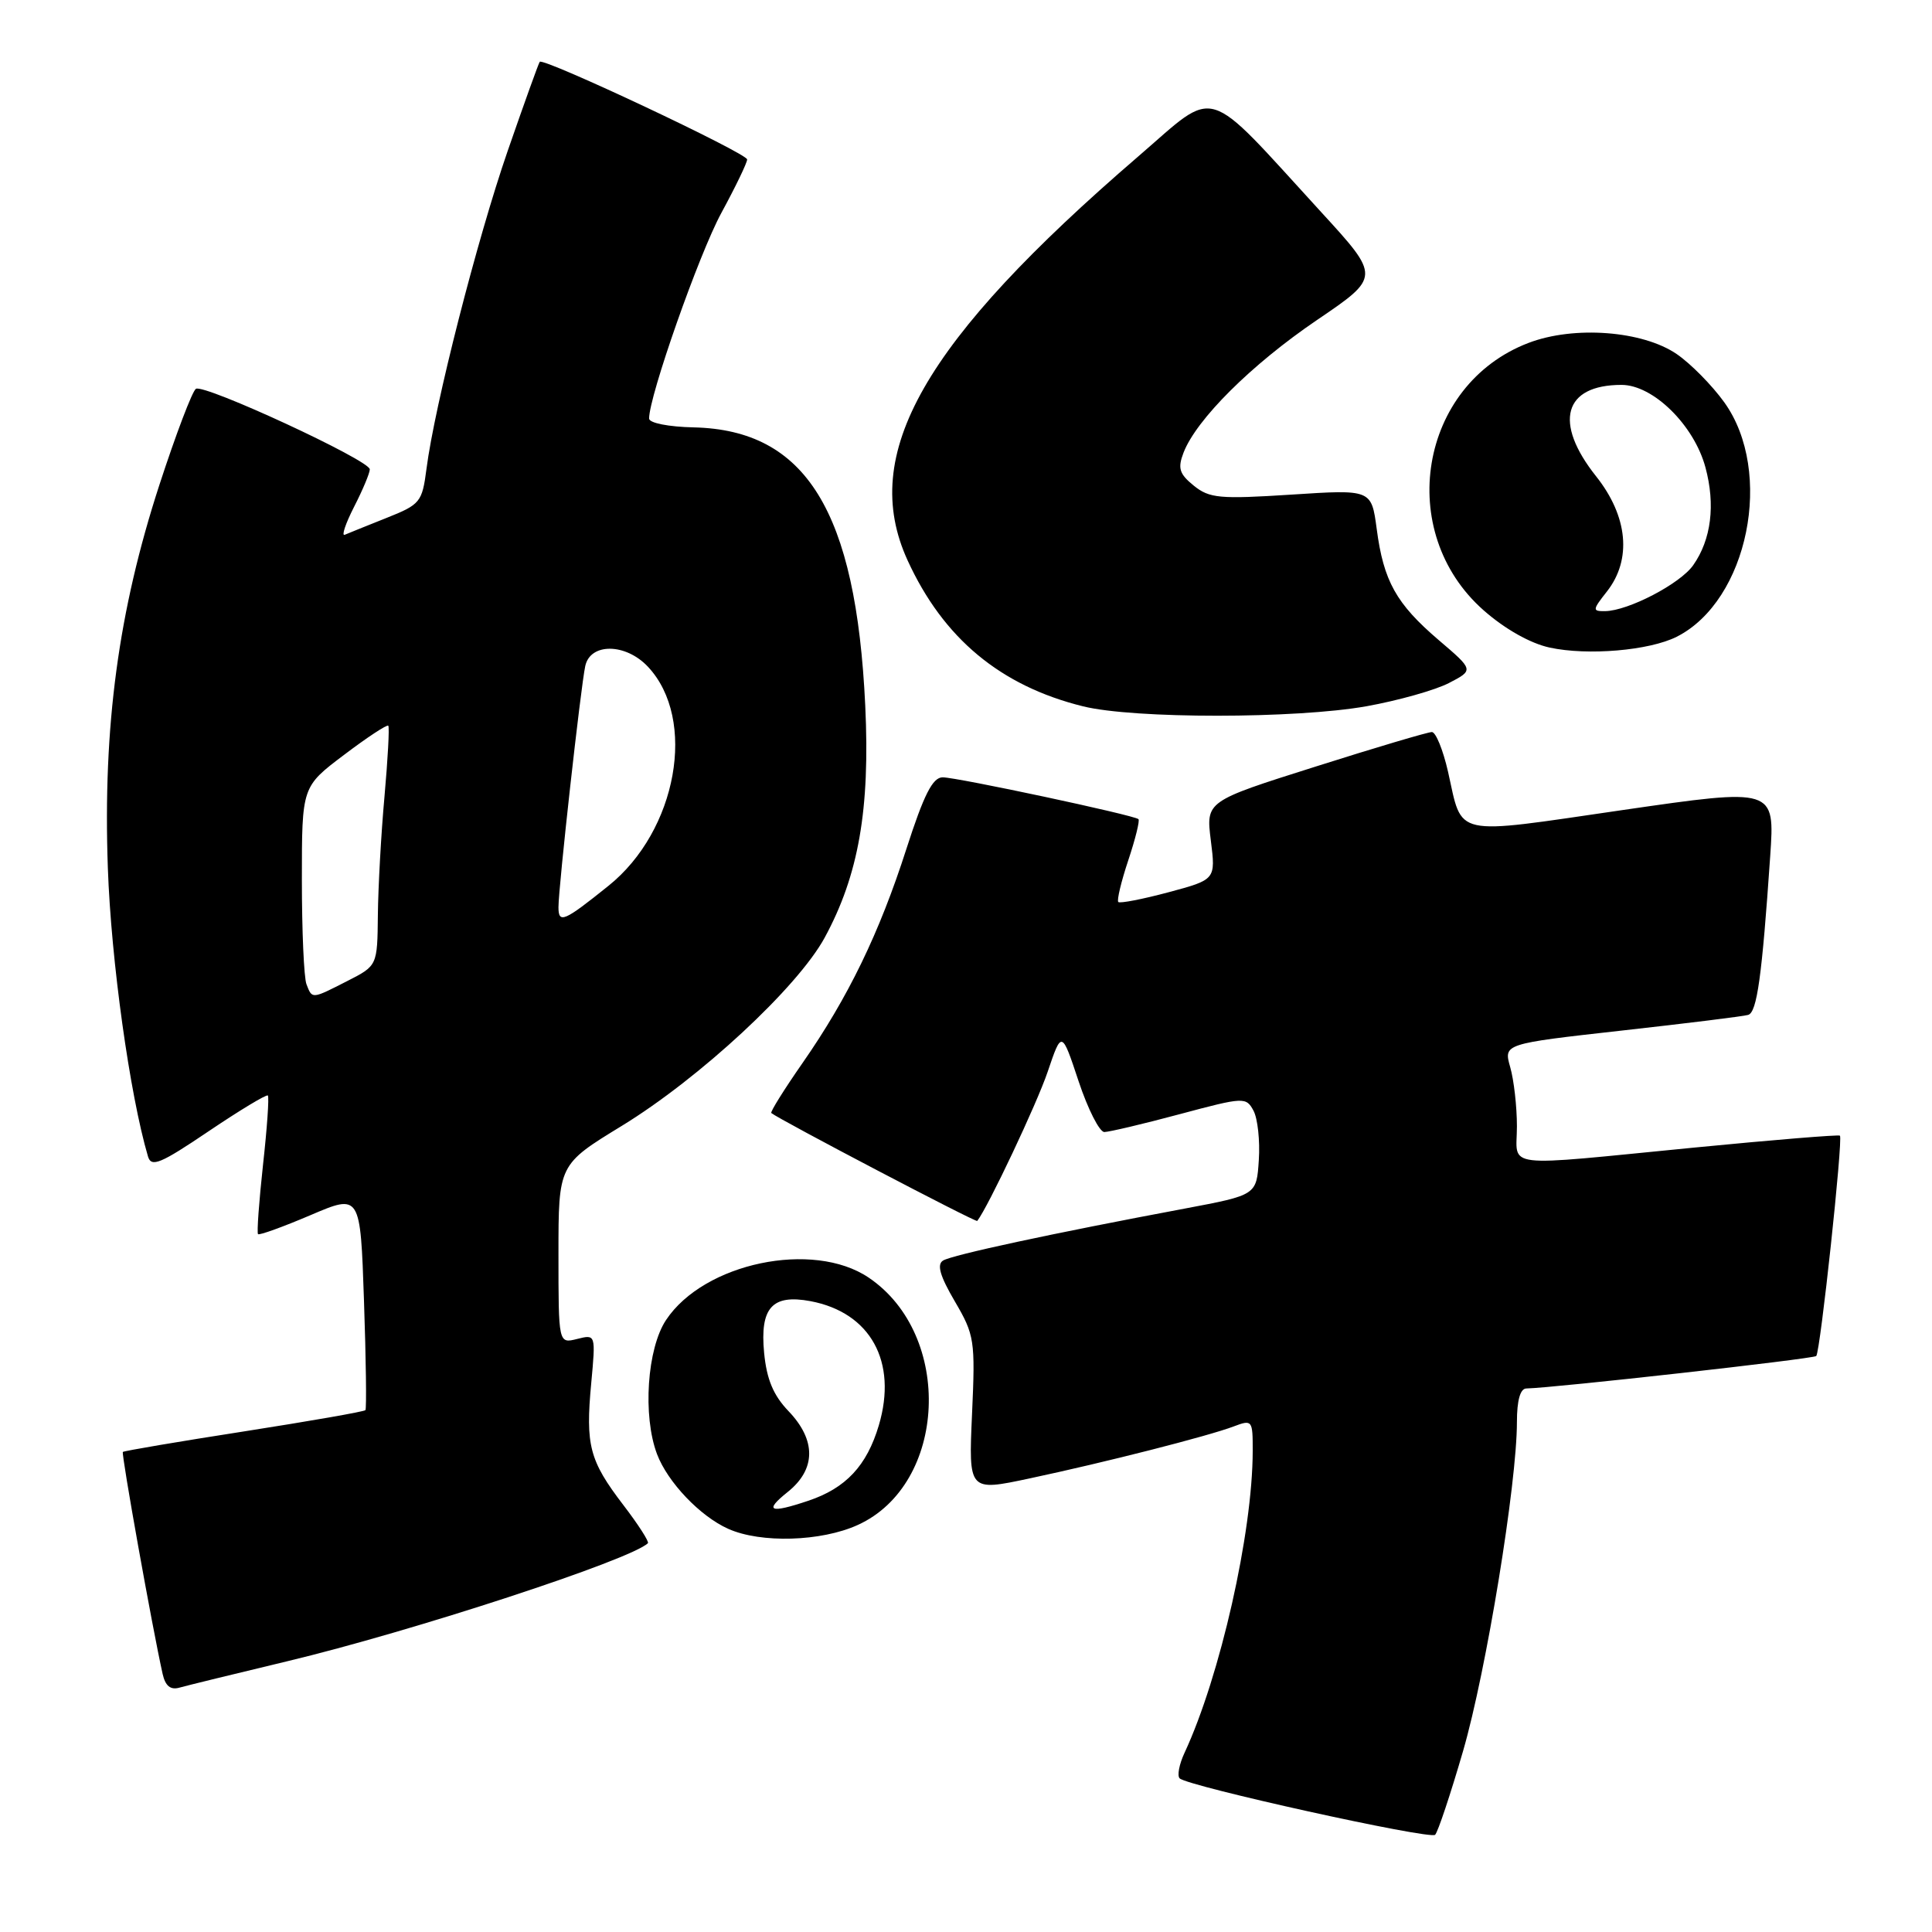 <?xml version="1.0" encoding="UTF-8" standalone="no"?>
<!DOCTYPE svg PUBLIC "-//W3C//DTD SVG 1.1//EN" "http://www.w3.org/Graphics/SVG/1.1/DTD/svg11.dtd" >
<svg xmlns="http://www.w3.org/2000/svg" xmlns:xlink="http://www.w3.org/1999/xlink" version="1.1" viewBox="0 0 256 256">
 <g >
 <path fill="currentColor"
d=" M 193.87 232.00 C 196.94 221.41 201.00 196.60 201.00 188.42 C 201.00 185.56 201.44 183.99 202.25 183.98 C 205.97 183.90 240.27 180.06 240.66 179.68 C 241.20 179.14 244.23 150.89 243.80 150.48 C 243.63 150.33 234.95 151.04 224.50 152.06 C 198.52 154.60 201.00 154.90 201.00 149.24 C 201.00 146.63 200.60 143.10 200.11 141.40 C 199.23 138.31 199.23 138.31 214.86 136.56 C 223.46 135.60 231.01 134.67 231.64 134.48 C 232.81 134.14 233.47 129.40 234.56 113.46 C 235.18 104.41 235.18 104.41 214.98 107.34 C 192.23 110.65 193.84 111.00 191.87 102.25 C 191.21 99.36 190.25 97.00 189.73 97.00 C 189.20 97.00 182.25 99.06 174.28 101.59 C 159.79 106.17 159.79 106.17 160.44 111.36 C 161.09 116.55 161.09 116.55 154.83 118.23 C 151.39 119.15 148.40 119.73 148.18 119.52 C 147.97 119.30 148.56 116.82 149.50 114.00 C 150.44 111.18 151.05 108.72 150.85 108.54 C 150.28 108.01 126.81 103.00 124.91 103.00 C 123.58 103.00 122.42 105.29 120.11 112.46 C 116.51 123.67 112.39 132.16 106.33 140.87 C 103.89 144.37 102.04 147.35 102.20 147.48 C 103.29 148.37 129.31 162.01 129.49 161.78 C 130.92 159.95 137.40 146.23 138.82 142.02 C 140.68 136.53 140.68 136.53 142.92 143.27 C 144.15 146.97 145.69 150.00 146.33 150.00 C 146.97 149.99 151.46 148.94 156.29 147.64 C 164.85 145.35 165.11 145.34 166.10 147.18 C 166.65 148.22 166.97 151.16 166.80 153.71 C 166.50 158.35 166.50 158.35 157.00 160.14 C 139.44 163.43 126.15 166.29 124.96 167.03 C 124.11 167.55 124.55 169.08 126.52 172.44 C 129.13 176.90 129.24 177.59 128.80 187.37 C 128.34 197.62 128.34 197.62 136.42 195.90 C 146.49 193.76 160.13 190.28 163.47 189.01 C 165.93 188.08 166.00 188.17 165.99 192.27 C 165.98 203.09 161.68 222.10 156.96 232.25 C 156.25 233.77 155.96 235.29 156.31 235.64 C 157.36 236.69 189.45 243.78 190.16 243.12 C 190.52 242.78 192.19 237.78 193.87 232.00 Z  M 38.00 220.14 C 54.62 216.17 83.63 206.67 85.85 204.48 C 86.04 204.29 84.57 202.00 82.57 199.39 C 78.10 193.54 77.57 191.51 78.34 183.29 C 78.94 176.80 78.94 176.80 76.47 177.42 C 74.00 178.04 74.00 178.04 74.00 166.17 C 74.00 154.31 74.00 154.31 82.38 149.19 C 92.71 142.87 105.67 130.85 109.27 124.25 C 113.77 115.97 115.30 107.23 114.65 93.50 C 113.43 67.71 106.80 56.97 91.92 56.63 C 88.59 56.56 86.01 56.05 86.01 55.46 C 85.99 52.53 92.61 33.69 95.58 28.22 C 97.46 24.76 99.00 21.57 99.00 21.13 C 99.00 20.31 72.02 7.61 71.52 8.19 C 71.37 8.36 69.46 13.68 67.27 20.00 C 63.21 31.73 57.58 53.78 56.51 62.13 C 55.94 66.54 55.69 66.85 51.21 68.63 C 48.63 69.66 46.14 70.66 45.68 70.86 C 45.22 71.06 45.78 69.39 46.92 67.15 C 48.07 64.91 49.00 62.68 49.00 62.19 C 49.00 60.99 27.07 50.84 25.96 51.52 C 25.48 51.82 23.30 57.56 21.11 64.28 C 15.69 80.96 13.63 96.23 14.29 115.00 C 14.72 127.28 17.20 145.07 19.61 153.24 C 20.05 154.71 21.26 154.21 27.64 149.90 C 31.78 147.11 35.31 144.98 35.49 145.16 C 35.68 145.35 35.39 149.48 34.85 154.35 C 34.32 159.23 34.02 163.35 34.19 163.53 C 34.37 163.70 37.49 162.57 41.13 161.02 C 47.75 158.19 47.75 158.19 48.23 172.35 C 48.50 180.13 48.58 186.66 48.42 186.85 C 48.26 187.05 41.02 188.31 32.33 189.67 C 23.65 191.02 16.42 192.25 16.28 192.39 C 16.05 192.62 20.18 215.68 21.55 221.81 C 21.91 223.40 22.59 223.96 23.78 223.62 C 24.73 223.35 31.12 221.79 38.00 220.14 Z  M 113.65 202.07 C 125.51 196.69 126.38 176.89 115.09 169.28 C 107.72 164.32 93.28 167.34 88.26 174.90 C 85.74 178.68 85.14 187.60 87.06 192.68 C 88.47 196.40 92.77 200.92 96.50 202.58 C 100.81 204.51 108.81 204.27 113.65 202.07 Z  M 181.08 93.58 C 185.25 92.83 190.16 91.45 191.98 90.51 C 195.30 88.79 195.30 88.79 190.62 84.80 C 185.00 79.99 183.33 77.00 182.42 70.08 C 181.72 64.85 181.72 64.85 171.11 65.54 C 161.61 66.15 160.26 66.03 158.18 64.35 C 156.27 62.80 156.03 62.05 156.82 59.99 C 158.52 55.57 165.81 48.32 174.47 42.43 C 182.93 36.69 182.93 36.69 175.05 28.09 C 159.32 10.92 161.46 11.57 150.81 20.74 C 122.33 45.26 113.81 60.17 120.26 74.25 C 124.99 84.58 132.56 90.88 143.50 93.59 C 150.22 95.26 171.71 95.25 181.08 93.58 Z  M 222.16 84.38 C 231.64 79.61 235.11 62.53 228.47 53.30 C 226.86 51.06 224.03 48.19 222.18 46.92 C 217.66 43.82 208.56 43.13 202.53 45.44 C 188.05 50.97 184.79 70.48 196.60 80.88 C 199.42 83.36 202.79 85.26 205.35 85.81 C 210.39 86.90 218.54 86.20 222.16 84.38 Z  M 40.61 130.42 C 40.27 129.55 40.00 123.30 40.00 116.54 C 40.00 104.24 40.00 104.24 45.58 100.03 C 48.64 97.71 51.29 95.97 51.45 96.16 C 51.62 96.35 51.39 100.55 50.95 105.50 C 50.50 110.45 50.11 117.53 50.07 121.23 C 50.00 127.96 50.00 127.96 46.04 129.98 C 41.28 132.41 41.37 132.40 40.61 130.42 Z  M 74.00 120.20 C 74.00 117.55 76.95 91.02 77.55 88.25 C 78.22 85.16 82.91 85.21 85.85 88.34 C 92.39 95.30 89.73 110.08 80.62 117.38 C 74.72 122.12 74.00 122.43 74.00 120.20 Z  M 104.38 197.69 C 108.13 194.69 108.17 190.83 104.48 186.98 C 102.47 184.88 101.59 182.77 101.25 179.26 C 100.68 173.29 102.31 171.46 107.39 172.41 C 115.35 173.91 118.95 180.44 116.45 188.86 C 114.86 194.22 112.08 197.19 107.10 198.86 C 101.98 200.58 101.19 200.24 104.38 197.69 Z  M 212.93 78.37 C 216.25 74.14 215.71 68.42 211.49 63.11 C 205.81 55.97 207.20 51.00 214.86 51.00 C 219.05 51.00 224.47 56.33 225.98 61.93 C 227.32 66.90 226.75 71.49 224.36 74.89 C 222.64 77.35 215.75 80.94 212.68 80.98 C 210.98 81.00 211.00 80.82 212.93 78.37 Z "/>
</g>
</svg>